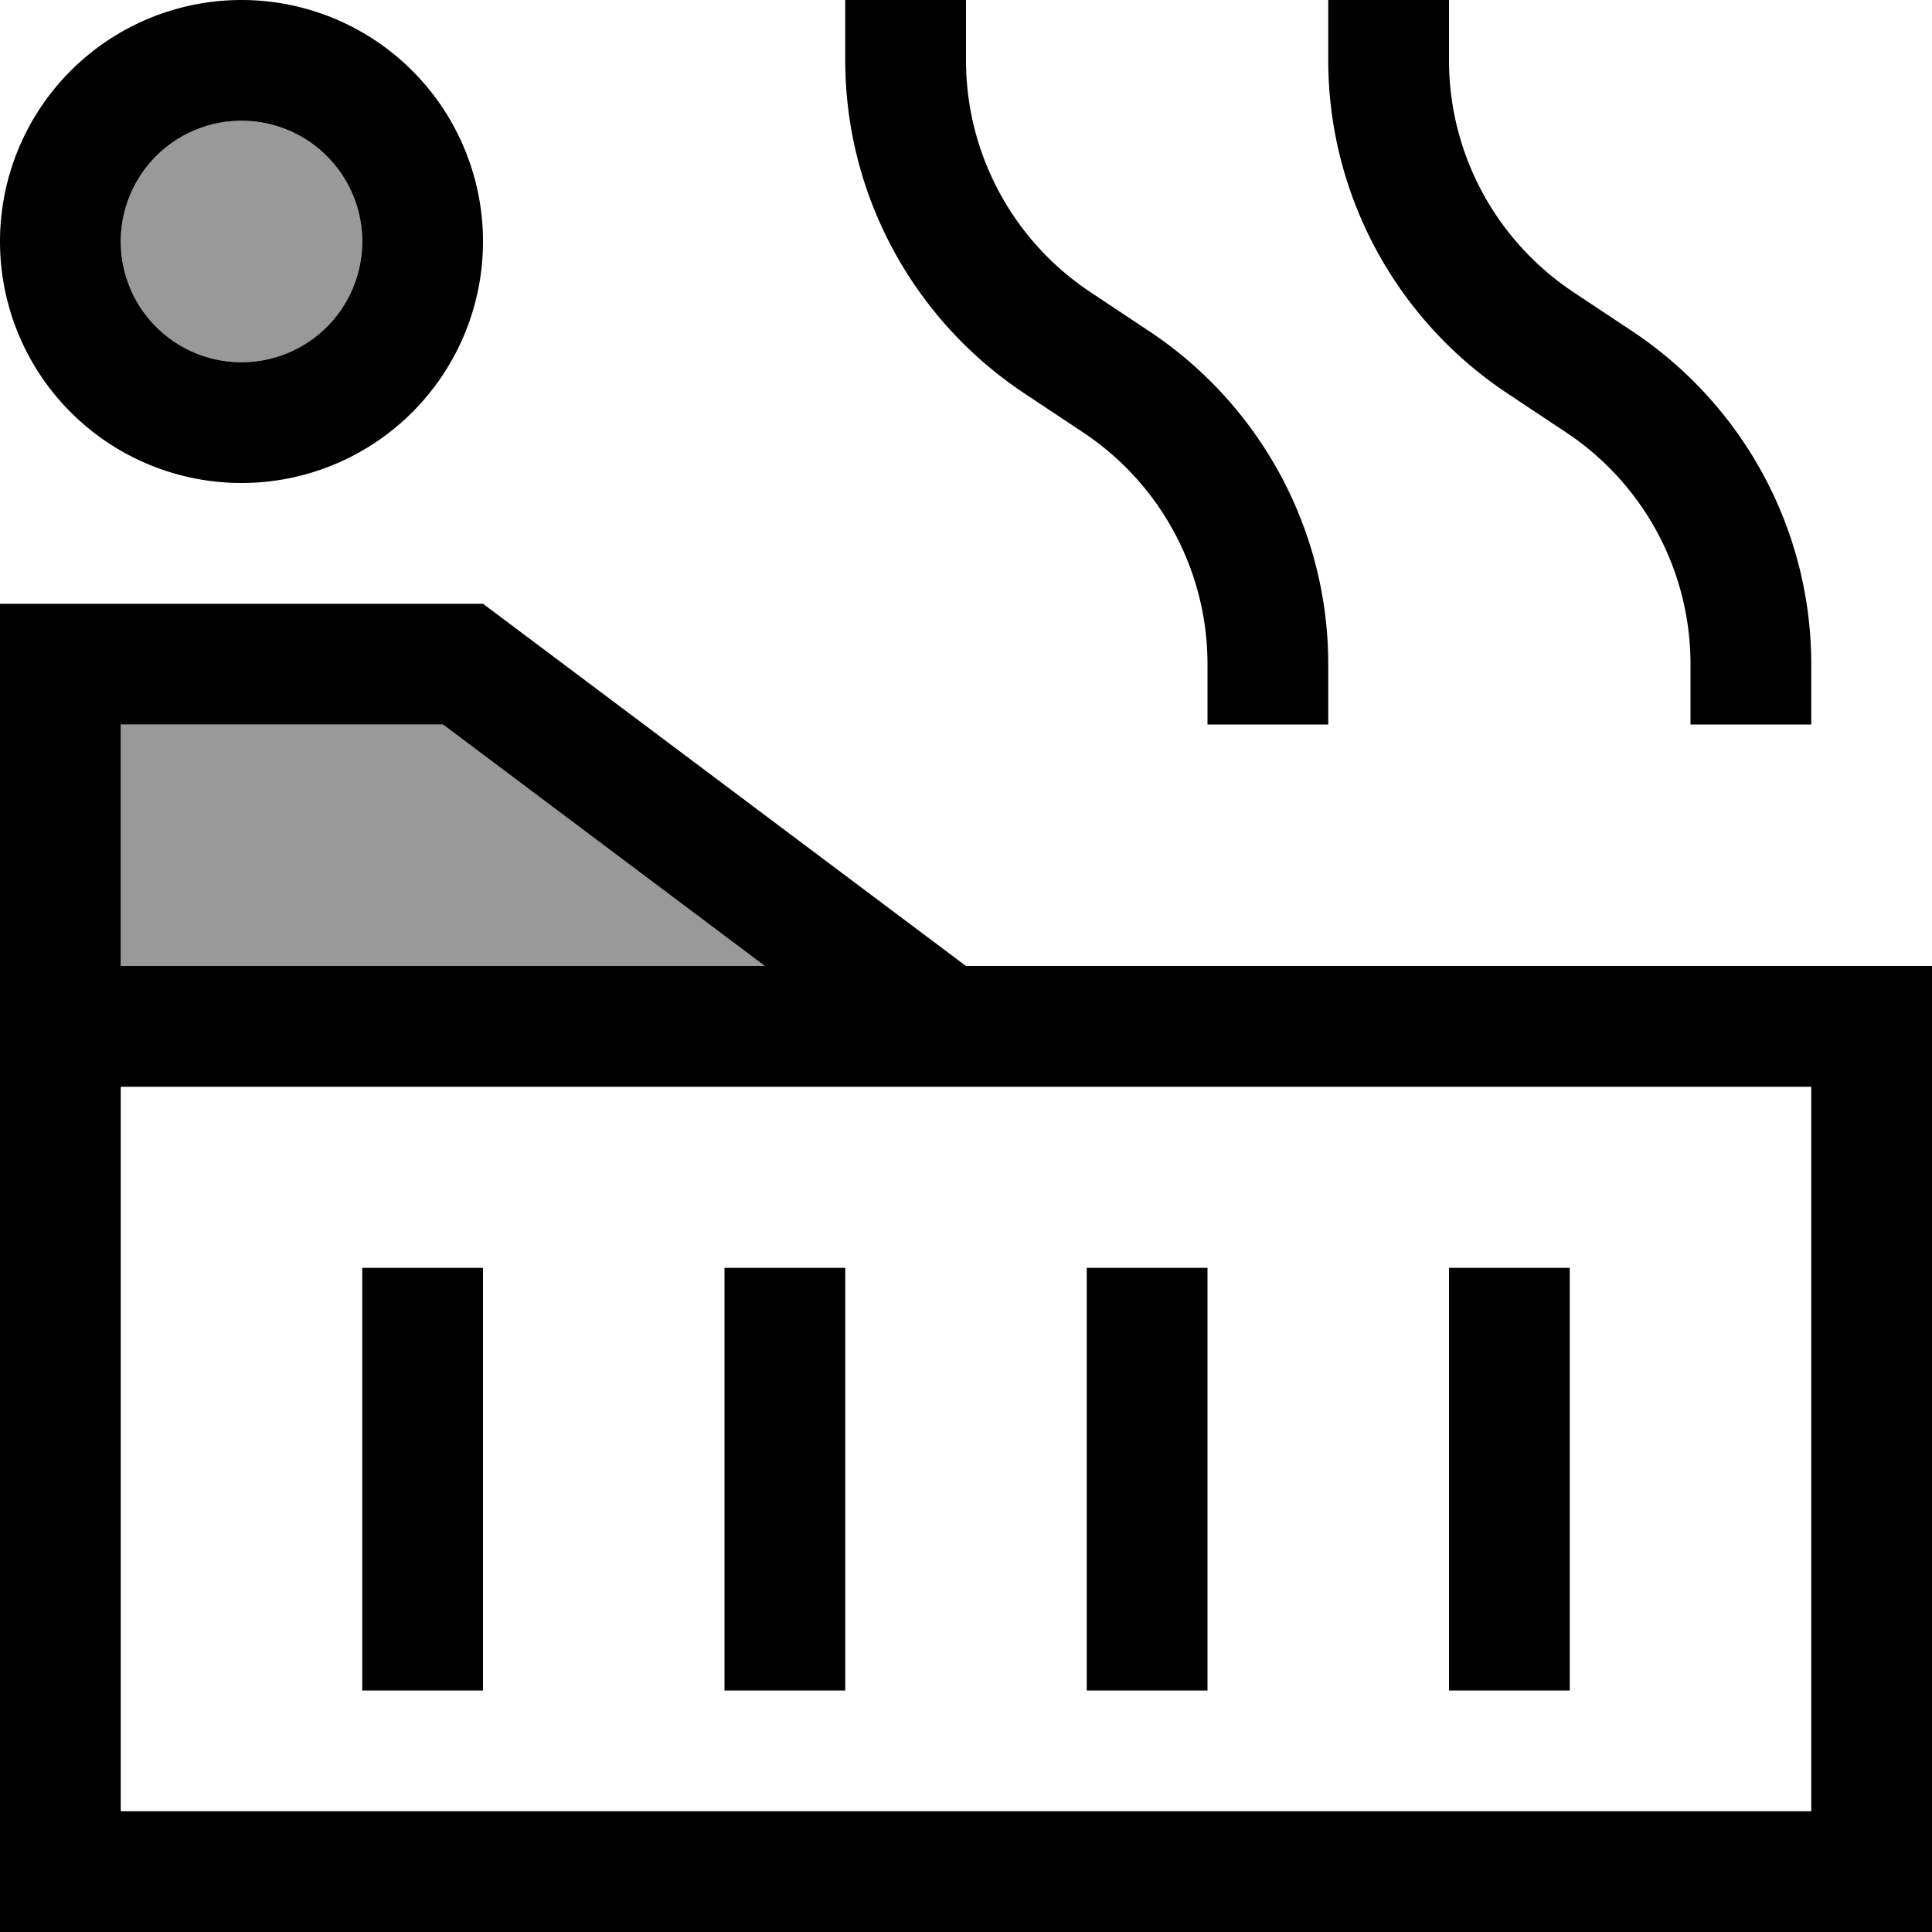 <svg xmlns="http://www.w3.org/2000/svg" viewBox="0 0 512 512"><defs><style>.fa-secondary{opacity:.4}</style></defs><path class="fa-secondary" d="M32 64a32 32 0 1 0 64 0A32 32 0 1 0 32 64zm0 128l0 64 170.7 0-85.3-64L32 192z"/><path class="fa-primary" d="M256 0l0 16c0 24.6 12.3 47.6 32.8 61.3l16.1 10.7C334.3 107.7 352 140.7 352 176l0 16-32 0 0-16c0-24.6-12.3-47.6-32.8-61.3l-16.1-10.7C241.7 84.3 224 51.3 224 16l0-16 32 0zM128 160l128 96 16 0 208 0 32 0 0 32 0 192 0 32-32 0L32 512 0 512l0-32L0 336l0-64 0-16 0-64 0-32 32 0 96 0zM32 288l0 48 0 144 448 0 0-192-208 0-16 0-10.7 0L32 288zm0-32l170.7 0-85.3-64L32 192l0 64zM384 16c0 24.6 12.3 47.6 32.8 61.3l16.1 10.7C462.3 107.7 480 140.7 480 176l0 16-32 0 0-16c0-24.6-12.3-47.6-32.8-61.3l-16.1-10.7C369.7 84.3 352 51.3 352 16l0-16 32 0 0 16zM128 336l0 16 0 80 0 16-32 0 0-16 0-80 0-16 32 0zm96 0l0 16 0 80 0 16-32 0 0-16 0-80 0-16 32 0zm96 0l0 16 0 80 0 16-32 0 0-16 0-80 0-16 32 0zm96 0l0 16 0 80 0 16-32 0 0-16 0-80 0-16 32 0zM96 64A32 32 0 1 0 32 64a32 32 0 1 0 64 0zM0 64a64 64 0 1 1 128 0A64 64 0 1 1 0 64z"/></svg>